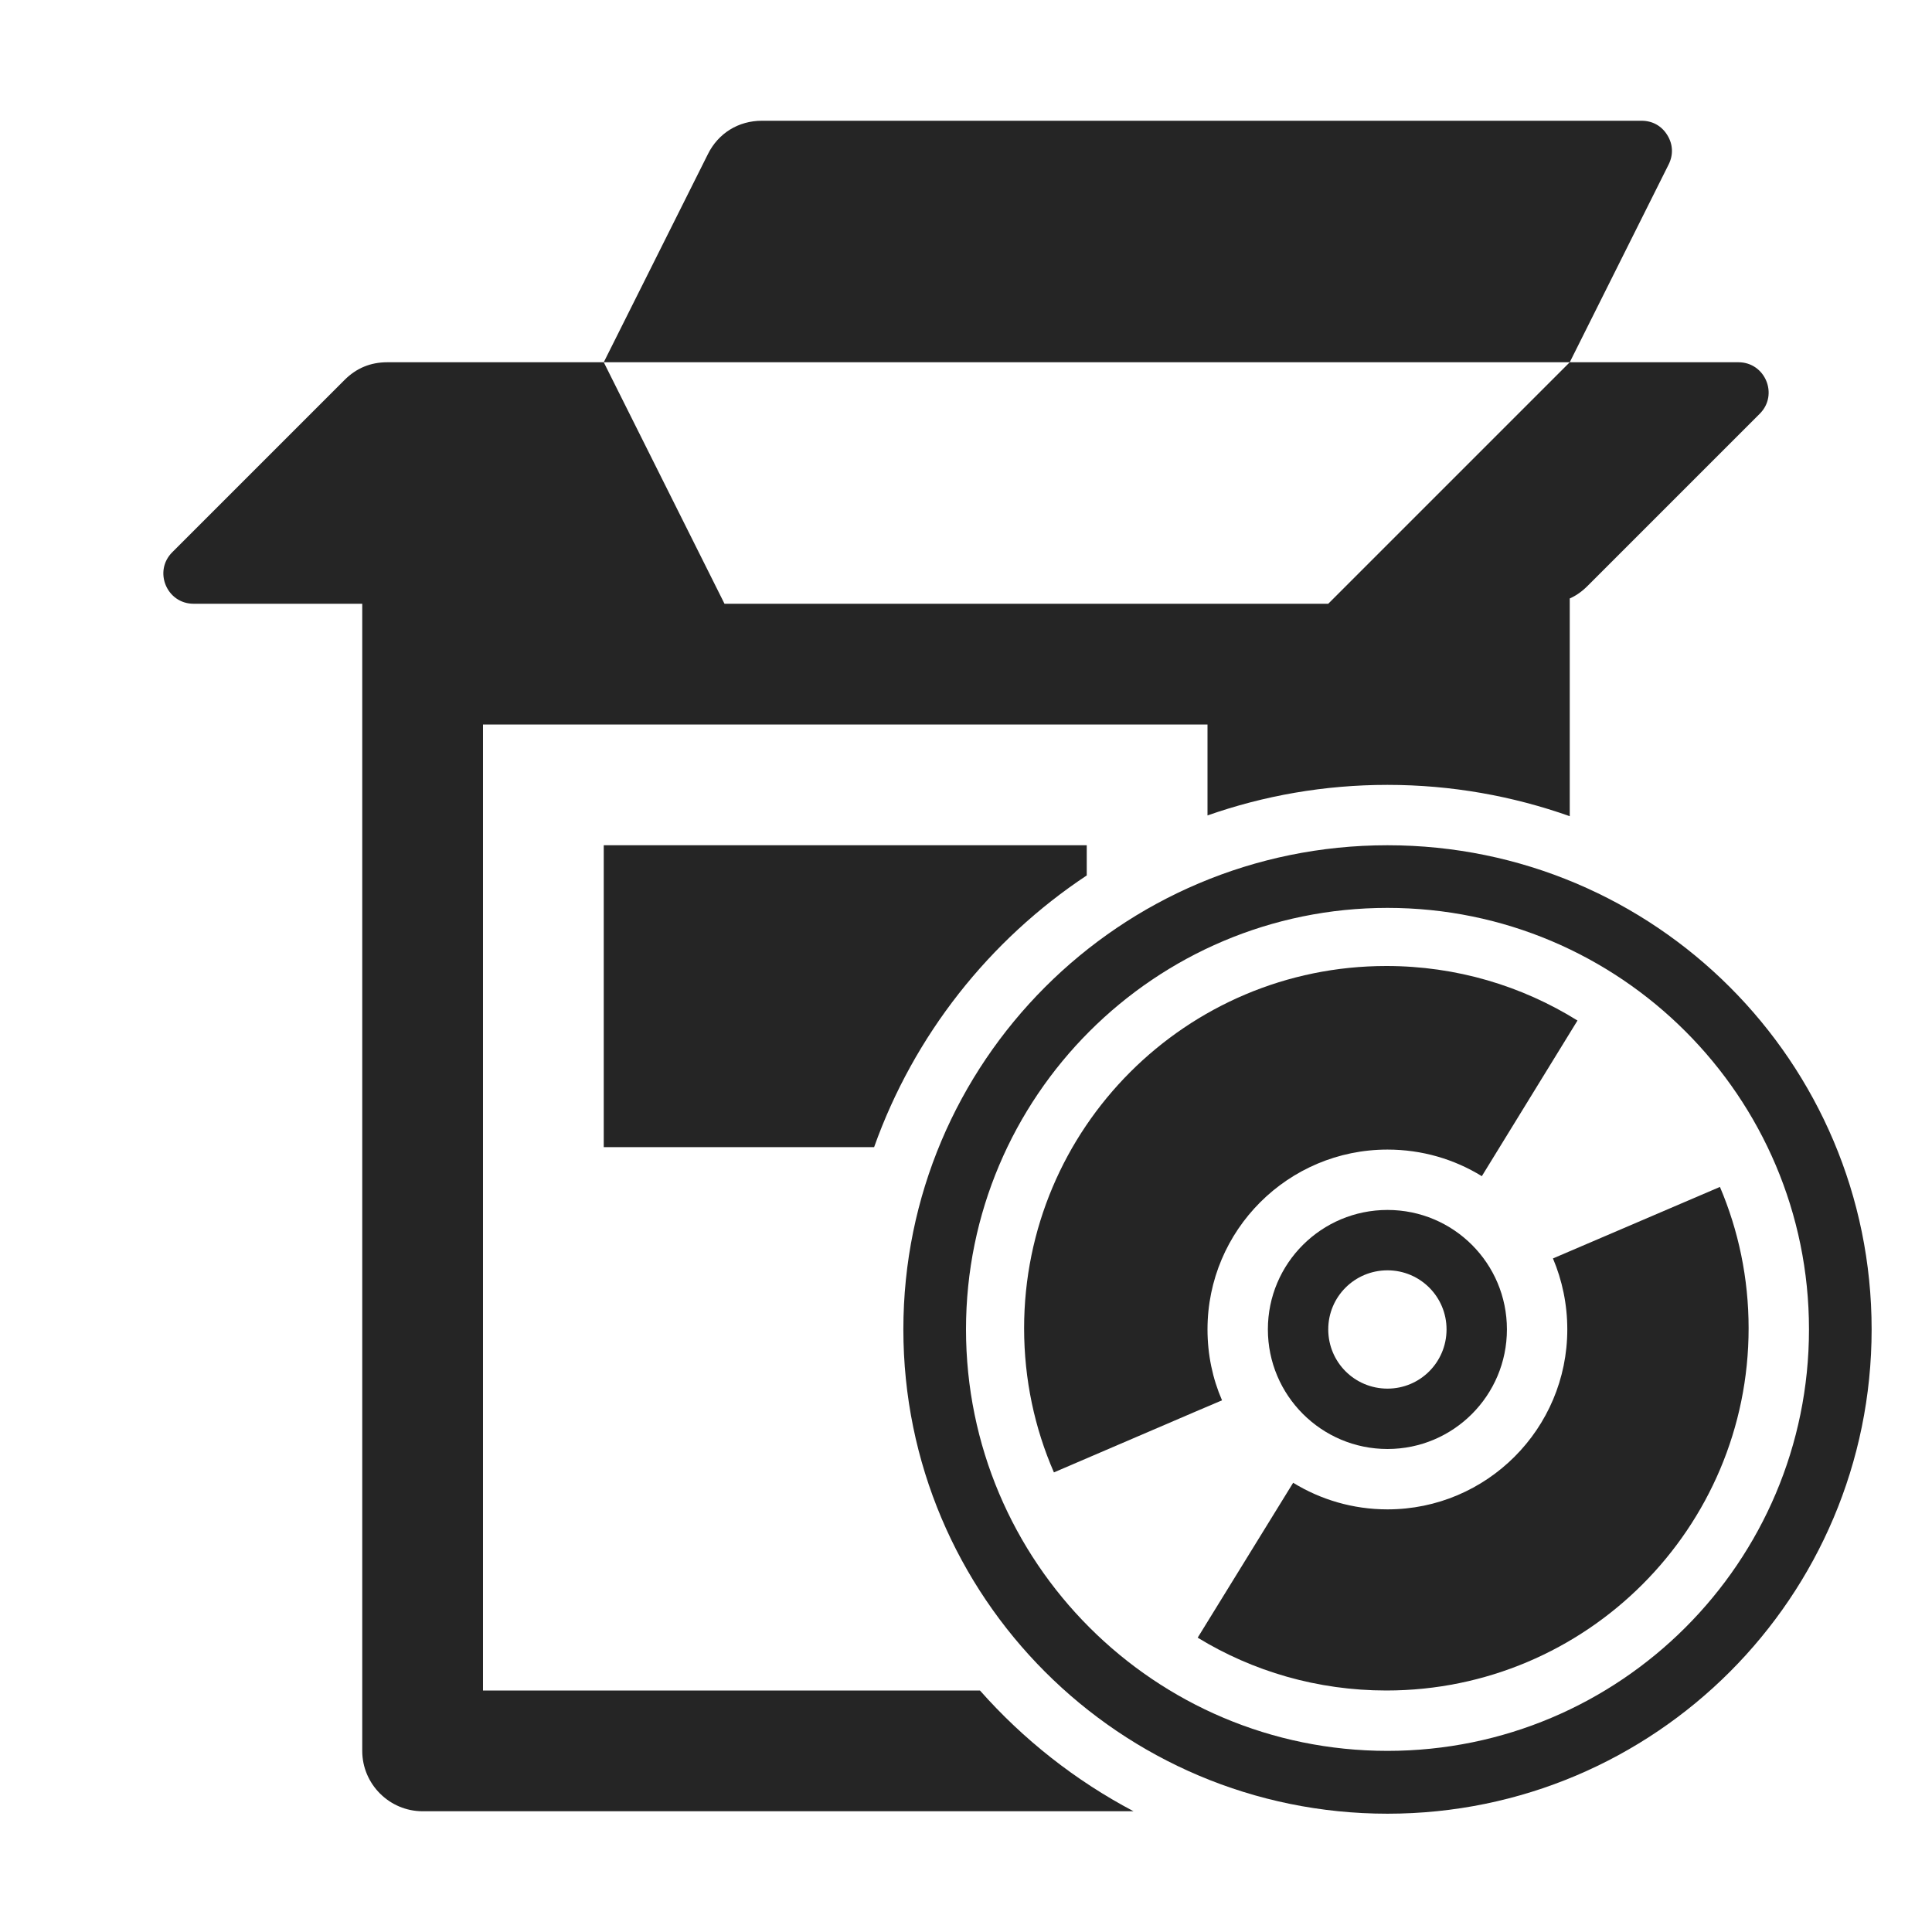 <?xml version="1.0" encoding="UTF-8"?>
<!DOCTYPE svg PUBLIC "-//W3C//DTD SVG 1.1//EN" "http://www.w3.org/Graphics/SVG/1.1/DTD/svg11.dtd">
<svg xmlns="http://www.w3.org/2000/svg" xml:space="preserve" width="1024px" height="1024px" shape-rendering="geometricPrecision" text-rendering="geometricPrecision" image-rendering="optimizeQuality" fill-rule="nonzero" clip-rule="evenodd" viewBox="0 0 10240 10240" xmlns:xlink="http://www.w3.org/1999/xlink">
	<title>box_software icon</title>
	<desc>box_software icon from the IconExperience.com O-Collection. Copyright by INCORS GmbH (www.incors.com).</desc>
	<path id="curve4" fill="#252525" d="M7354 4480c1417,0 2566,1149 2566,2566 0,1418 -1149,2567 -2566,2567 -1418,0 -2566,-1149 -2566,-2567 0,-1417 1148,-2566 2566,-2566zm0 332c-1234,0 -2234,1001 -2234,2234 0,1234 1000,2234 2234,2234 1233,0 2234,-1000 2234,-2234 0,-1233 -1001,-2234 -2234,-2234z"/>
	<path id="curve3" fill="#252525" d="M7854 6234c-146,-90 -317,-141 -500,-141 -527,0 -954,427 -954,953 0,134 27,261 77,376l-141 60 -750 322c-102,-234 -158,-492 -158,-764 0,-1060 859,-1920 1920,-1920 372,0 719,106 1013,289l-507 825zm1262 57c98,230 152,483 152,749 0,1060 -860,1920 -1920,1920 -366,0 -709,-102 -1000,-280l506 -821c145,89 316,141 500,141 526,0 953,-427 953,-954 0,-133 -27,-260 -76,-376l885 -379z"/>
	<path id="curve2" fill="#252525" d="M7354 6413c350,0 633,283 633,633 0,350 -283,634 -633,634 -350,0 -634,-284 -634,-634 0,-350 284,-633 634,-633zm0 320c-174,0 -314,140 -314,313 0,174 140,314 314,314 173,0 313,-140 313,-314 0,-173 -140,-313 -313,-313z"/>
	<path id="curve1" fill="#252525" d="M3840 3200l-640 -1280 5120 0 -1280 1280 -3200 0zm-1280 640l3840 0 0 482c299,-105 619,-162 954,-162 339,0 664,59 966,166l0 -1154c34,-15 65,-37 94,-66l913 -913c101,-101 29,-273 -113,-273l-894 0 524 -1048c26,-52 23,-108 -7,-156 -30,-49 -79,-76 -136,-76l-4663 0c-124,0 -231,66 -286,177l-552 1103 -1147 0c-89,0 -164,31 -227,94l-913 913c-101,101 -29,273 113,273l894 0 0 6080c0,176 144,320 320,320l3768 0c-309,-163 -585,-381 -814,-640l-2634 0 0 -5120z"/>
	<path id="curve0" fill="#252525" d="M3200 4480l2560 0 0 160c-516,342 -916,847 -1127,1440l-1433 0 0 -1600z"/>
</svg>
